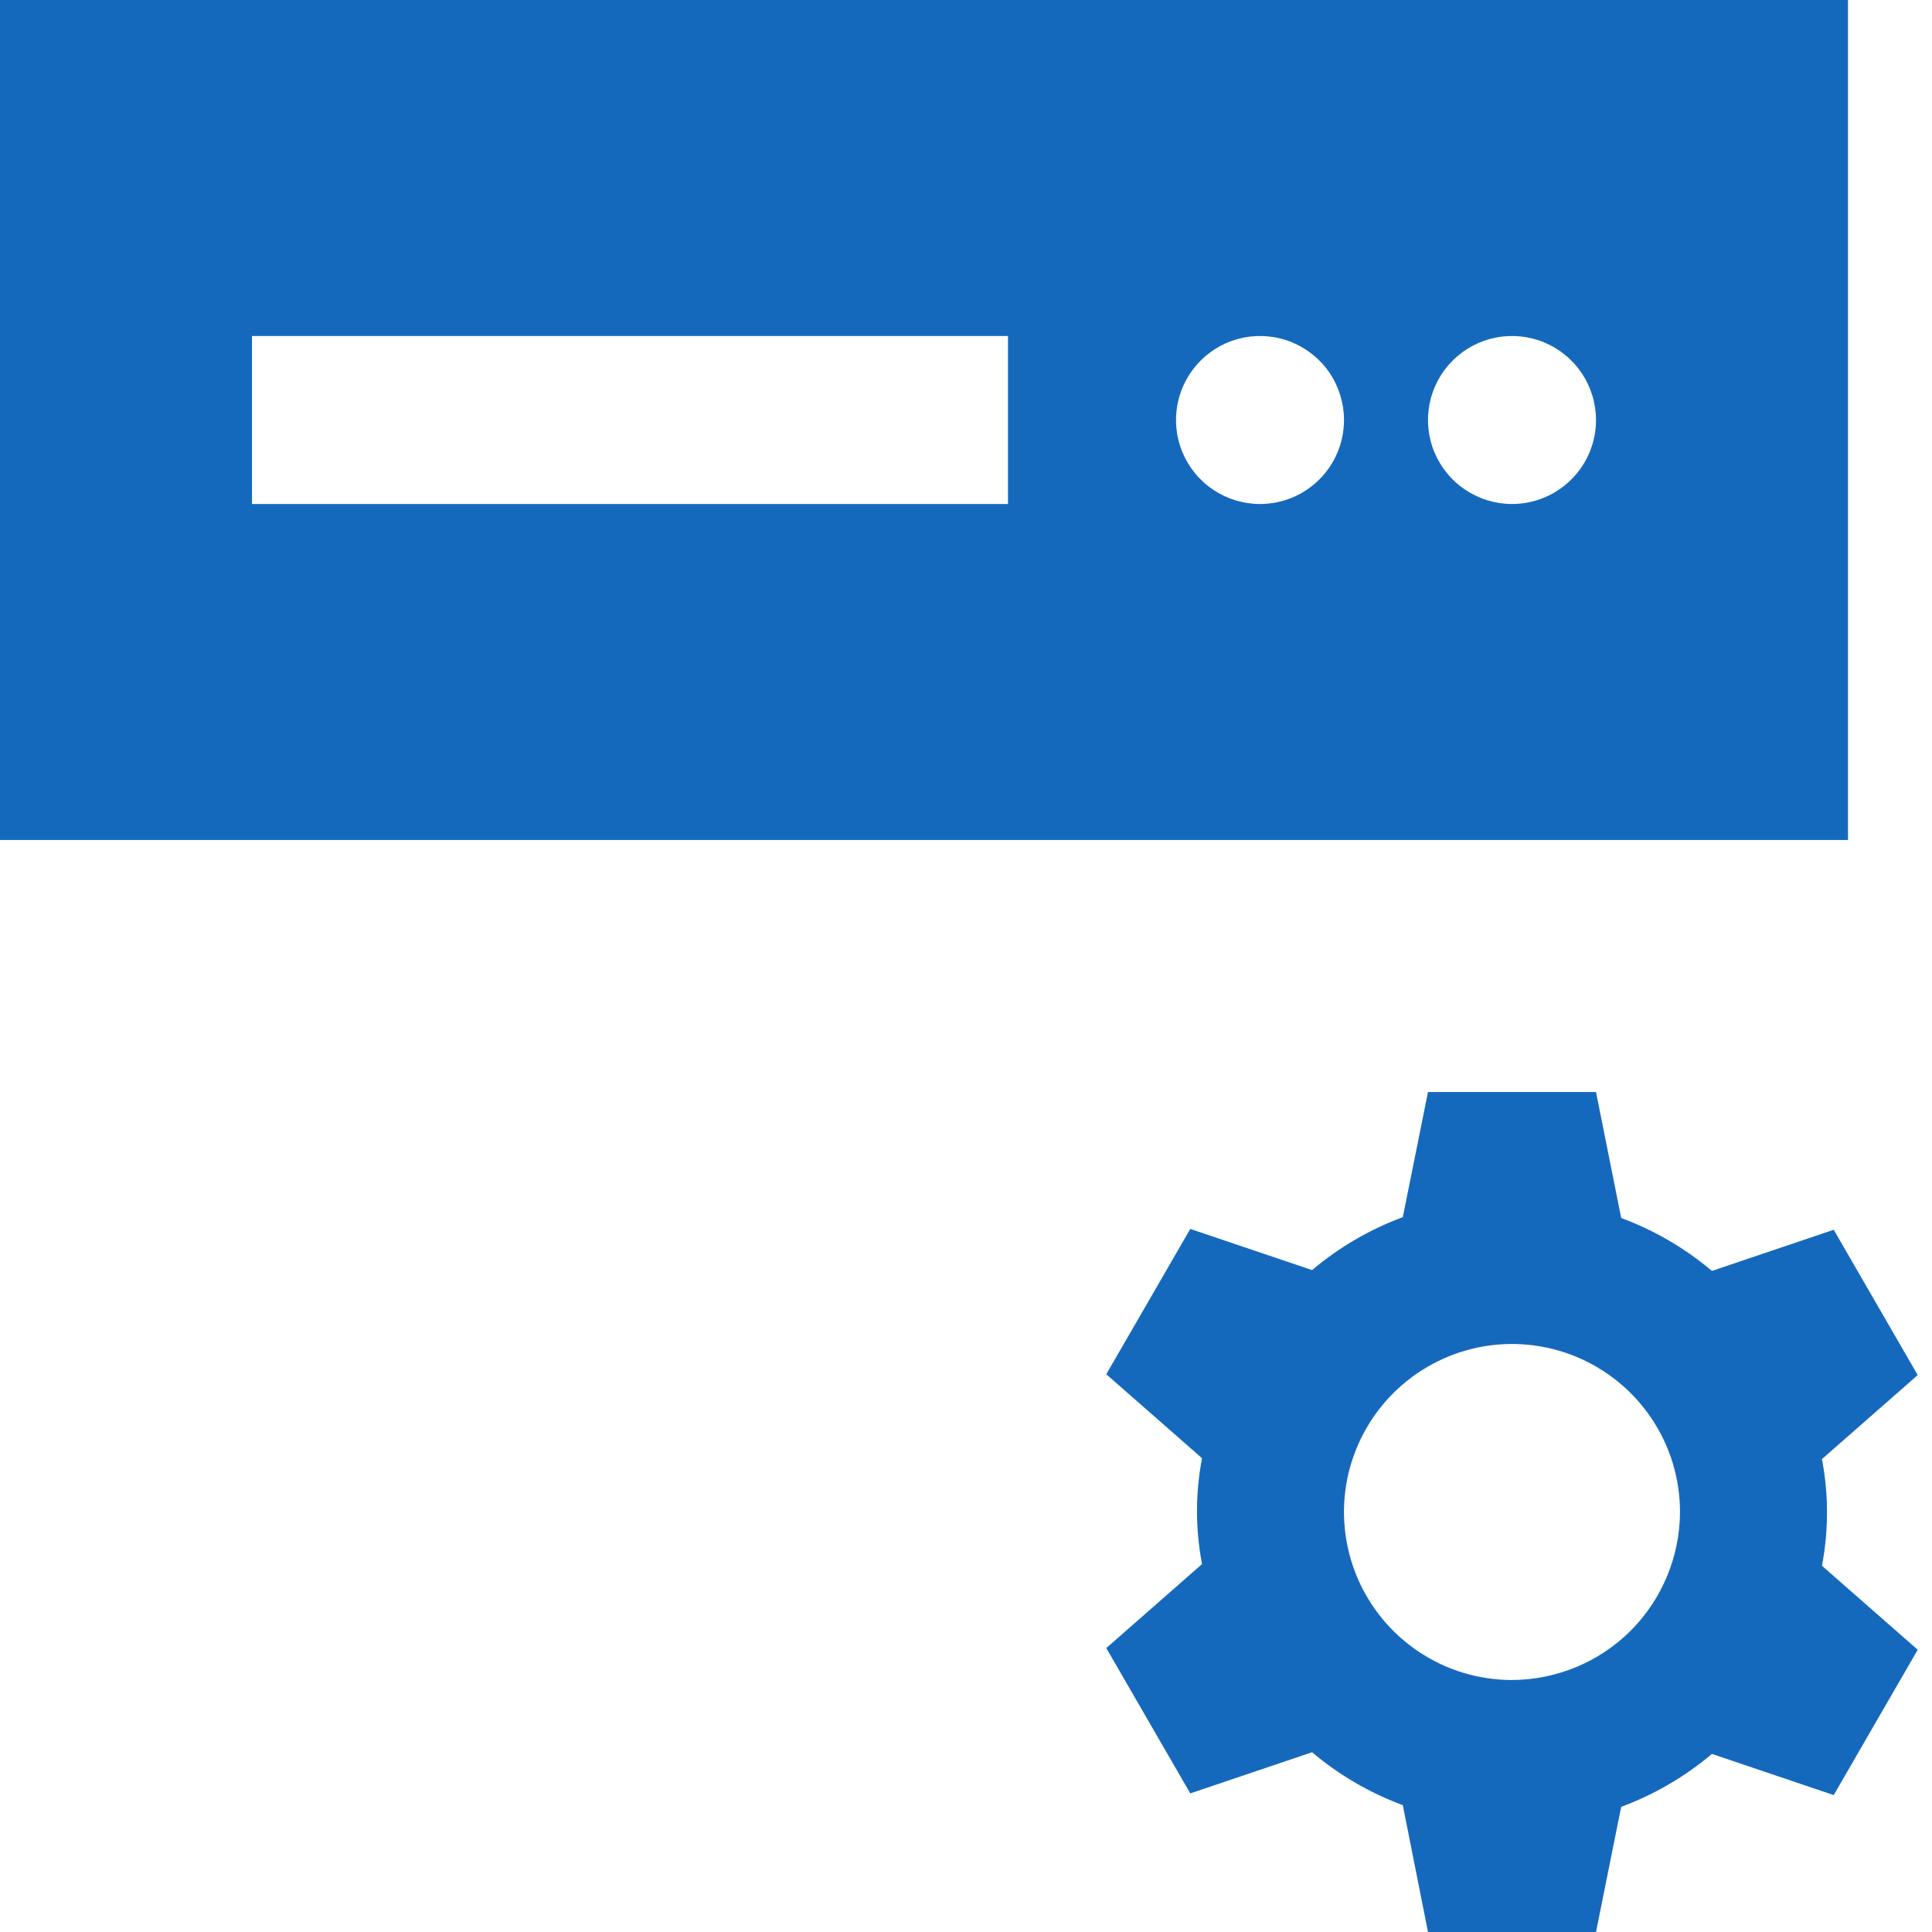 <svg width="23" height="23" viewBox="0 0 23 23" fill="none" xmlns="http://www.w3.org/2000/svg">
<path id="Vector" d="M0 0V10H22V0H0ZM12 6H3V4H12V6ZM15 6C14.802 6 14.609 5.941 14.444 5.831C14.28 5.722 14.152 5.565 14.076 5.383C14 5.2 13.981 4.999 14.019 4.805C14.058 4.611 14.153 4.433 14.293 4.293C14.433 4.153 14.611 4.058 14.805 4.019C14.999 3.981 15.2 4 15.383 4.076C15.565 4.152 15.722 4.28 15.832 4.444C15.941 4.609 16 4.802 16 5C16 5.265 15.895 5.52 15.707 5.707C15.52 5.895 15.265 6 15 6ZM18 6C17.802 6 17.609 5.941 17.444 5.831C17.28 5.722 17.152 5.565 17.076 5.383C17 5.2 16.981 4.999 17.019 4.805C17.058 4.611 17.153 4.433 17.293 4.293C17.433 4.153 17.611 4.058 17.805 4.019C17.999 3.981 18.2 4 18.383 4.076C18.565 4.152 18.722 4.28 18.831 4.444C18.941 4.609 19 4.802 19 5C19 5.265 18.895 5.52 18.707 5.707C18.52 5.895 18.265 6 18 6ZM21.69 17.37L22.83 16.37L21.83 14.64L20.38 15.13C20.059 14.859 19.694 14.646 19.3 14.5L19 13H17L16.7 14.49C16.306 14.636 15.941 14.849 15.62 15.12L14.17 14.63L13.17 16.36L14.31 17.36C14.23 17.776 14.23 18.204 14.31 18.62L13.17 19.62L14.17 21.35L15.62 20.86C15.941 21.131 16.306 21.344 16.7 21.49L17 23H19L19.3 21.51C19.694 21.364 20.059 21.151 20.38 20.88L21.83 21.37L22.83 19.64L21.69 18.64C21.77 18.22 21.77 17.79 21.69 17.37ZM18 20C17.604 20 17.218 19.883 16.889 19.663C16.56 19.443 16.304 19.131 16.152 18.765C16.001 18.4 15.961 17.998 16.038 17.61C16.116 17.222 16.306 16.866 16.586 16.586C16.866 16.306 17.222 16.116 17.61 16.038C17.998 15.961 18.4 16.001 18.765 16.152C19.131 16.304 19.443 16.56 19.663 16.889C19.883 17.218 20 17.604 20 18C19.998 18.53 19.787 19.038 19.413 19.413C19.038 19.787 18.53 19.998 18 20Z" fill="#1569BD"/>
</svg>
